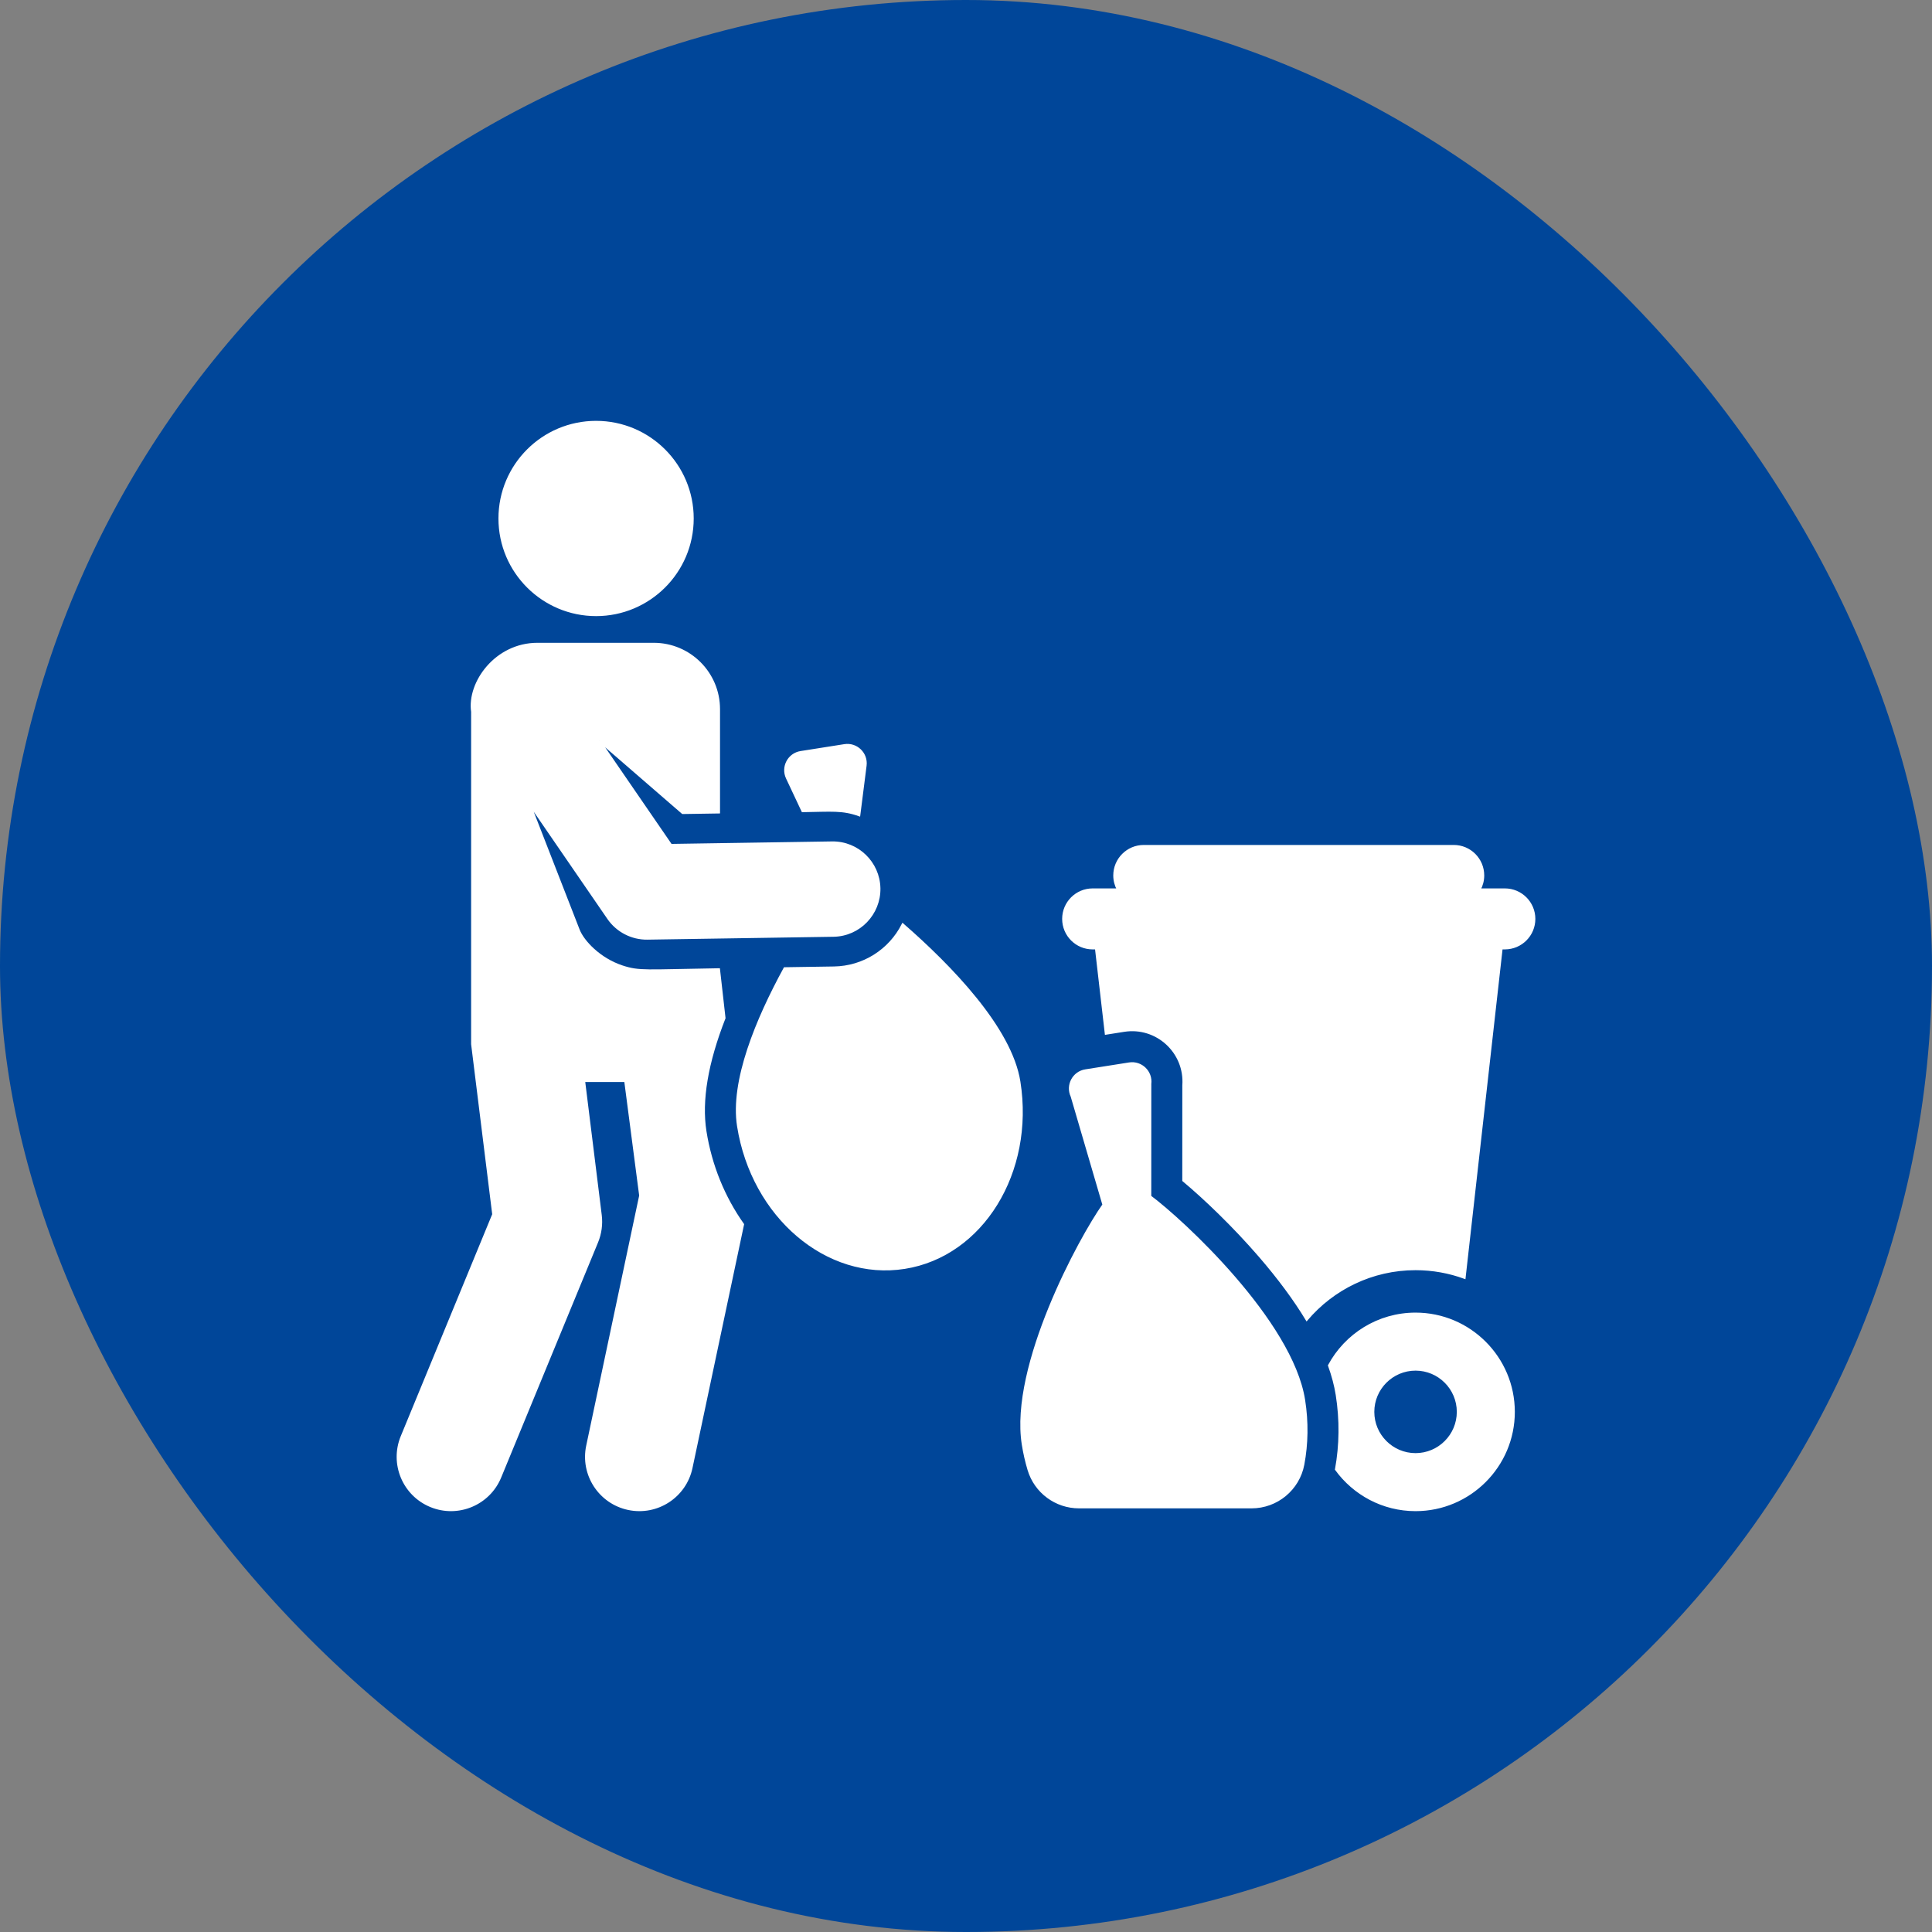 <!DOCTYPE svg PUBLIC "-//W3C//DTD SVG 1.1//EN" "http://www.w3.org/Graphics/SVG/1.1/DTD/svg11.dtd">
<!-- Uploaded to: SVG Repo, www.svgrepo.com, Transformed by: SVG Repo Mixer Tools -->
<svg fill="#ffffff" height="65px" width="65px" version="1.1" id="Layer_1" xmlns="http://www.w3.org/2000/svg" xmlns:xlink="http://www.w3.org/1999/xlink" viewBox="-179.2 -179.2 870.40 870.40" xml:space="preserve" stroke="#ffffff">
<rect x="-179.2" y="-179.2" width="870.40" height="870.40" fill="#808080" stroke="none"/>
<g id="SVGRepo_bgCarrier" stroke-width="0">
<rect x="-179.2" y="-179.2" width="870.40" height="870.40" rx="435.2" fill="#004699" strokewidth="0"/>
</g>
<g id="SVGRepo_tracerCarrier" stroke-linecap="round" stroke-linejoin="round"/>
<g id="SVGRepo_iconCarrier"> <g> <g> <path d="M216.942,220.889c-0.247-11.356-9.629-20.691-21.295-20.513l-72.569,1.124l-32.262-46.956l37.527,32.492l16.341-0.253 v-46.516c0-16.224-13.152-29.375-29.375-29.375H62.923c-18.734,0-31.286,17.439-29.375,30.577v149.746l9.508,76.683L1.813,467.997 c-5.042,12.239,0.791,26.248,13.03,31.29c12.238,5.043,26.249-0.793,31.291-13.03l43.641-105.924 c1.573-3.819,2.133-7.979,1.625-12.079l-7.5-60.492h18.616l6.748,51.674L85.392,472.162c-2.743,12.95,5.532,25.67,18.482,28.412 c12.974,2.745,25.676-5.552,28.412-18.482l23.227-109.681c-8.627-12.158-14.516-26.584-16.942-41.935 c-2.18-13.808,0.713-30.915,8.589-51.015l-2.479-21.945c-33.026,0.51-35.804,1.281-43.598-1.289 c-10.162-3.351-17.6-11.277-19.624-16.474l-22.226-57.071l35.627,51.852c3.93,5.721,10.573,9.207,17.618,9.097l83.817-1.299 c11.716-0.18,20.832-9.895,20.654-21.303C216.95,220.982,216.943,220.936,216.942,220.889z"/> </g> </g> <g> <g> <path d="M89.344,10.901c-24.016,0-43.485,19.469-43.485,43.485c0,24.098,19.584,43.485,43.485,43.485 c23.902,0,43.485-19.387,43.485-43.485C132.829,30.37,113.36,10.901,89.344,10.901z"/> </g> </g> <g> <g> <path d="M201.262,156.546l-19.722,3.115c-5.42,0.856-8.496,6.682-6.166,11.637l7.008,14.901 c13.153-0.204,17.954-0.849,25.501,1.844l2.833-22.329C211.407,160.262,206.659,155.692,201.262,156.546z"/> </g> </g> <g> <g> <path d="M280.01,308.131c-3.813-24.137-30.969-52.065-52.494-70.838c-5.953,11.771-17.844,19.219-30.997,19.42l-22.218,0.344 c-12.51,22.924-24.145,50.812-20.943,71.083c6.44,40.764,40.009,69.344,74.99,63.818 C263.32,386.432,286.451,348.902,280.01,308.131z"/> </g> </g> <g> <g> <path d="M458.532,412.653c-16.826,0-31.484,9.447-38.957,23.316c1.64,4.563,2.816,8.978,3.487,13.225 c1.785,11.301,1.665,22.597-0.337,33.59c8.044,11.087,21.093,18.316,35.807,18.316c24.386,0,44.224-19.839,44.224-44.224 C502.756,432.491,482.918,412.653,458.532,412.653z M458.532,475.959c-10.522,0-19.082-8.56-19.082-19.083 c0-10.522,8.56-19.082,19.082-19.082s19.083,8.56,19.083,19.082S469.054,475.959,458.532,475.959z"/> </g> </g> <g> <g> <path d="M498.759,221.541h-11.397c1.026-1.881,1.611-4.038,1.611-6.332c0-7.313-5.928-13.241-13.241-13.241H336.088 c-7.313,0-13.241,5.928-13.241,13.241c0,2.294,0.584,4.451,1.611,6.332h-11.397c-7.313,0-13.241,5.928-13.241,13.241 c0,7.313,5.928,13.241,13.241,13.241h1.527l4.432,38.43l8.175-1.291c14.787-2.335,27.865,9.738,26.756,24.656l-0.014,42.797 c9.479,7.919,22.604,20.423,34.42,34.11c8.605,9.968,15.649,19.504,21.138,28.572c11.81-13.907,29.406-22.757,49.039-22.757 c7.741,0,15.167,1.376,22.048,3.893l16.69-148.41h1.489c7.313,0,13.241-5.928,13.241-13.241 C512,227.469,506.072,221.541,498.759,221.541z"/> </g> </g> <g> <g> <path d="M408.28,451.529c-5.59-35.371-54.649-80.793-69.313-91.702l0.017-50.713c0.69-5.441-4.04-10.025-9.453-9.169 l-19.722,3.115c-5.419,0.856-8.496,6.682-6.166,11.637l14.313,48.871c-10.587,14.898-41.917,72.599-36.33,107.969 c0.62,3.927,1.494,7.74,2.596,11.42c3.004,10.034,12.226,16.886,22.7,16.886h77.723c11.386,0,21.182-8.101,23.285-19.291 C409.655,471.358,409.862,461.542,408.28,451.529z"/> </g> </g> </g>
</svg>